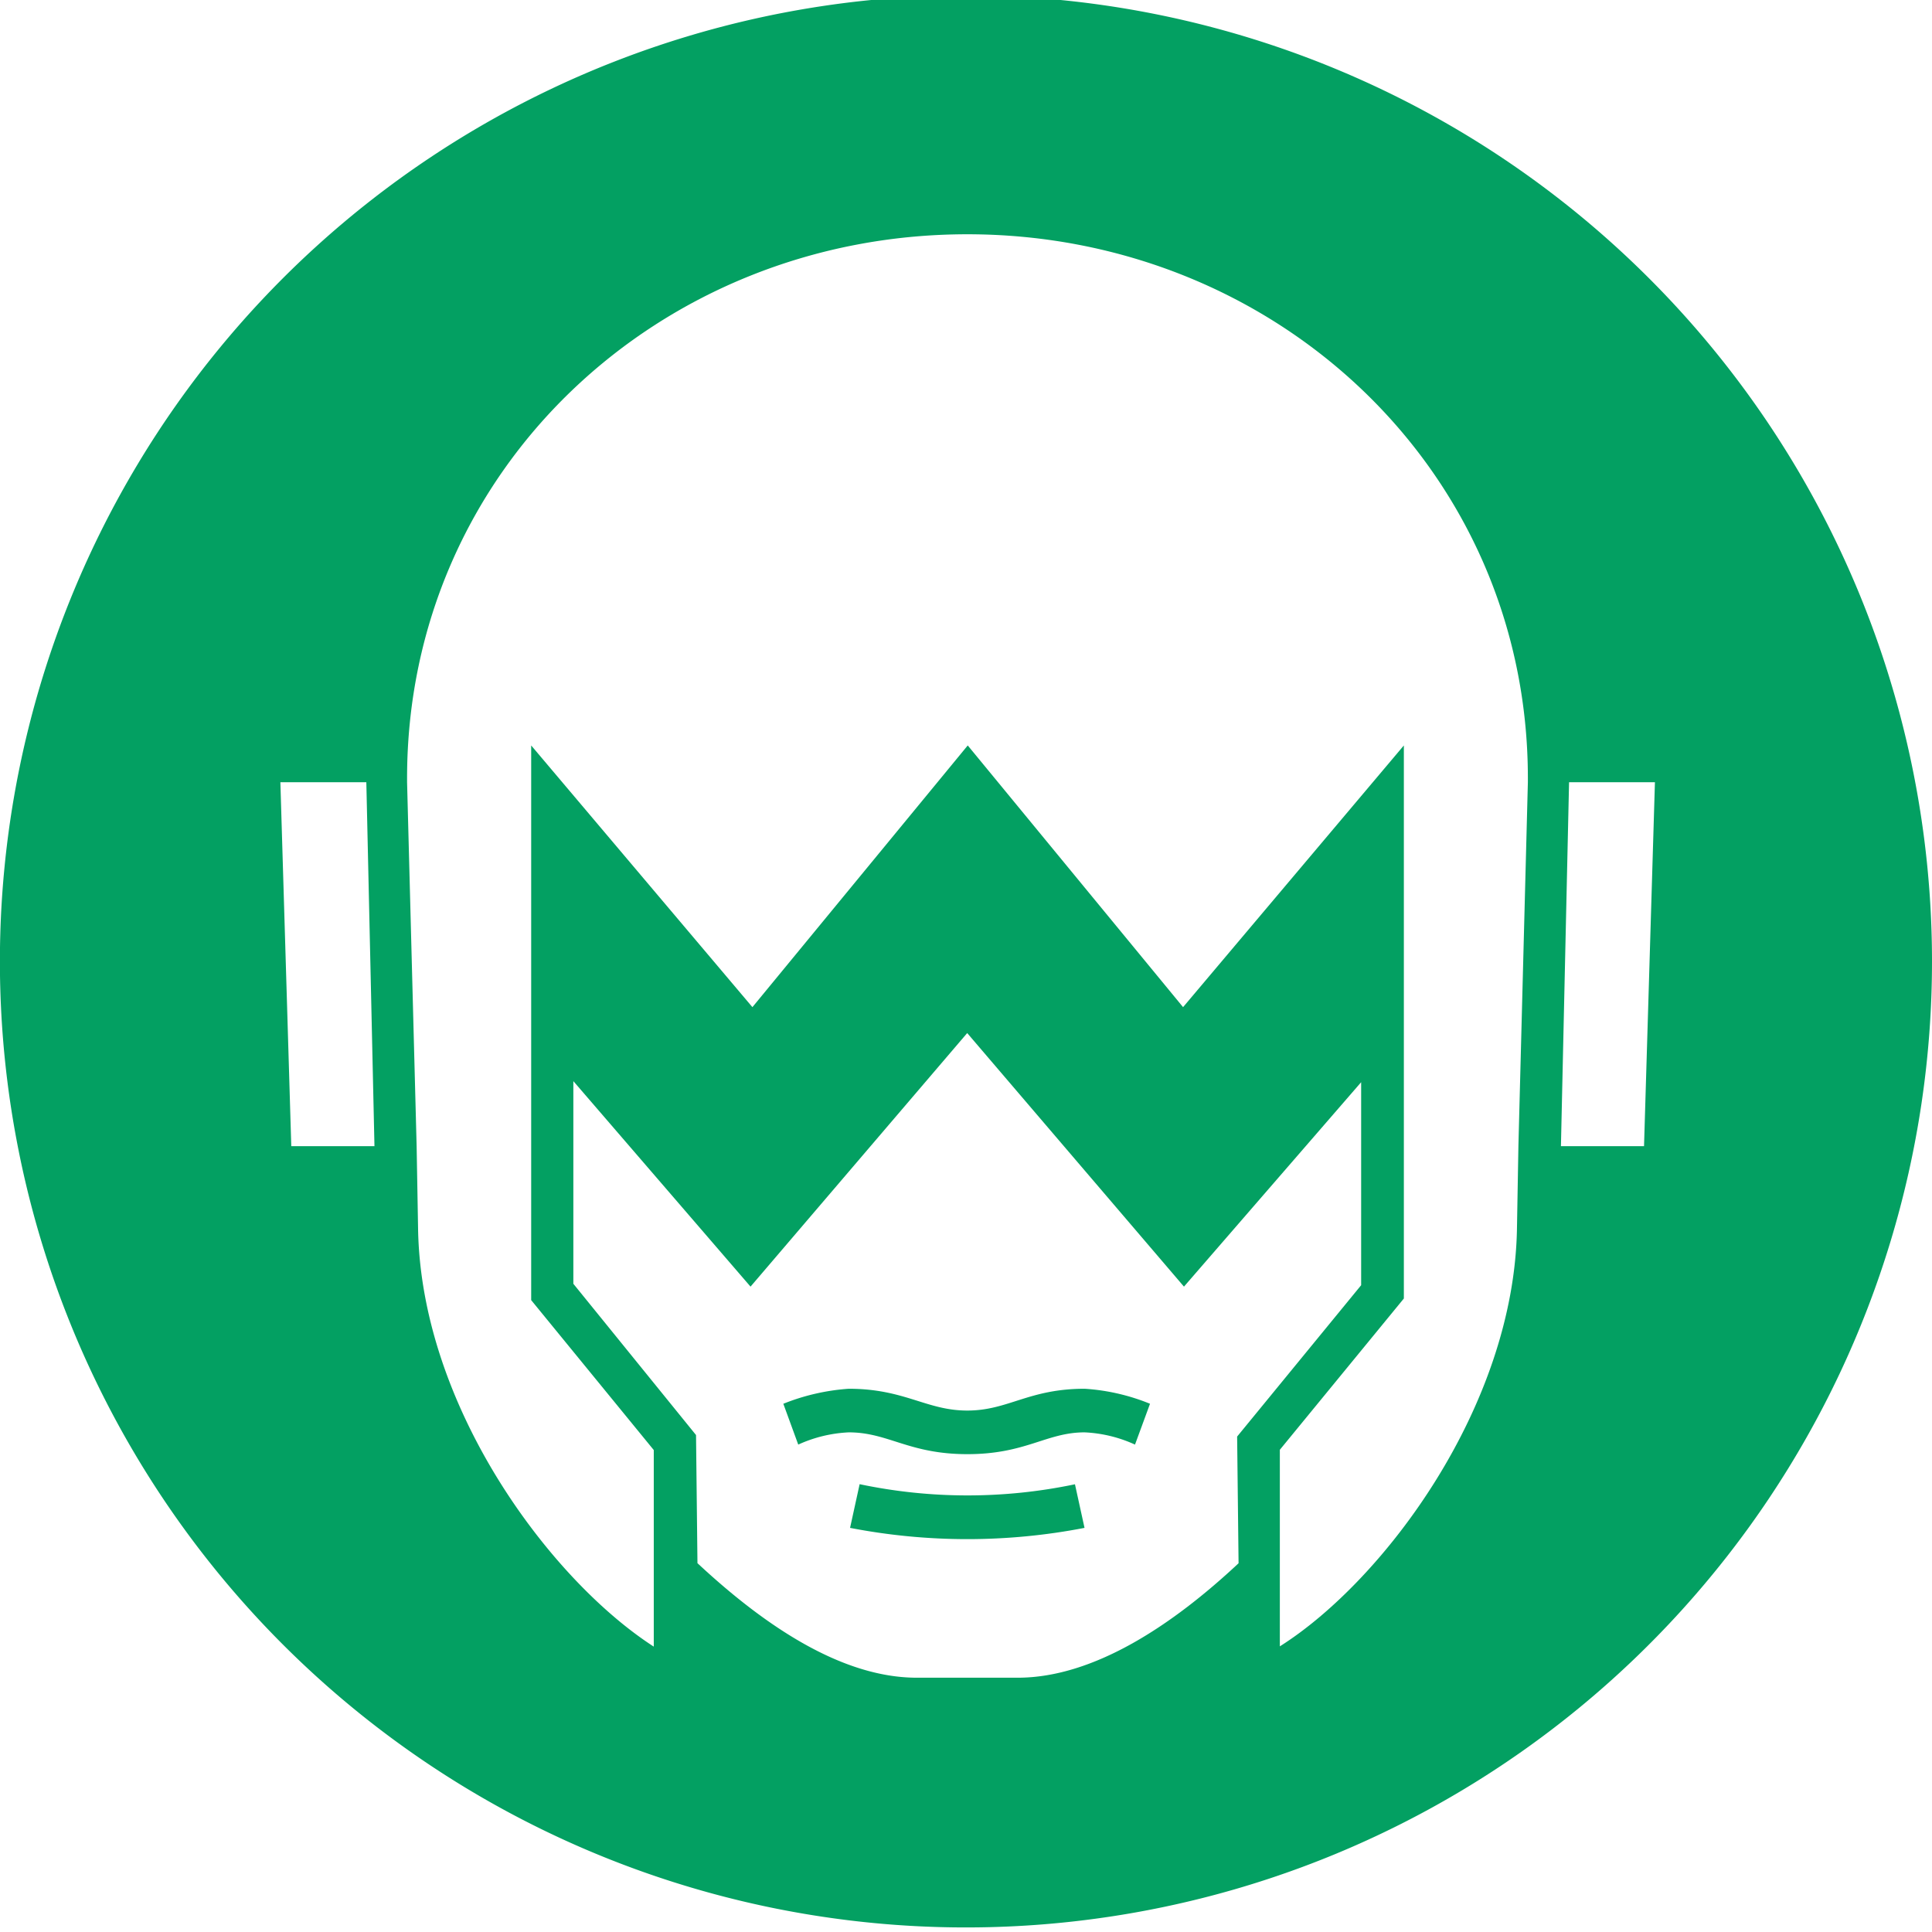 <svg id="Layer_1" data-name="Layer 1" xmlns="http://www.w3.org/2000/svg" width="216.23" height="216.23"
  viewBox="0 0 216.23 216.23">
  <defs>
    <style>
      .cls-1 {
        fill: #03a062;
      }
    </style>
  </defs>
  <g>
    <path class="cls-1"
      d="M108.26,157.87c-4.58,0-7-2.44-13.27-2.44a24.07,24.07,0,0,0-7.32,1.68l1.67,4.57A15.24,15.24,0,0,1,95,160.31c4.42,0,6.71,2.44,13.27,2.44s8.85-2.44,13.12-2.44a15.16,15.16,0,0,1,5.64,1.37l1.68-4.57a23.17,23.17,0,0,0-7.32-1.68C115.12,155.43,112.84,157.87,108.26,157.87Z" />
    <path class="cls-1"
      d="M96.21,166.11,95.14,171a68.94,68.94,0,0,0,26.24,0l-1.07-4.88A58.59,58.59,0,0,1,96.21,166.11Z" />
    <path class="cls-1"
      d="M108.12-.52A108.12,108.12,0,1,0,216.23,107.6,108.12,108.12,0,0,0,108.12-.52ZM32.6,128.28,31.38,87.55H41l.91,40.73Zm81.3,59.49H102.62c-8.55,0-17.24-6-24.56-12.82l-.16-14.34L64.17,143.68V121L84,144l24.25-28.38L132.51,144l19.83-22.88v22.72l-13.88,16.94.16,14.18C131.29,181.82,122.45,187.77,113.9,187.77ZM171,87.55l-1.06,40.73-.16,9.15c-.3,20-14.94,39.51-26.54,46.83v-22l13.88-16.93V83.43l-24.71,29.29-24.1-29.29-24.1,29.29L59.45,83.43v62.08l13.72,16.78v22c-11.59-7.48-26.08-26.85-26.38-46.83l-.16-9.15L45.56,87.55v-.46c0-34.48,28.23-60.87,62.7-60.87S171,52.61,171,87.09Zm13,40.73h-9.3l.91-40.73h9.61Z" />
  </g>
</svg>